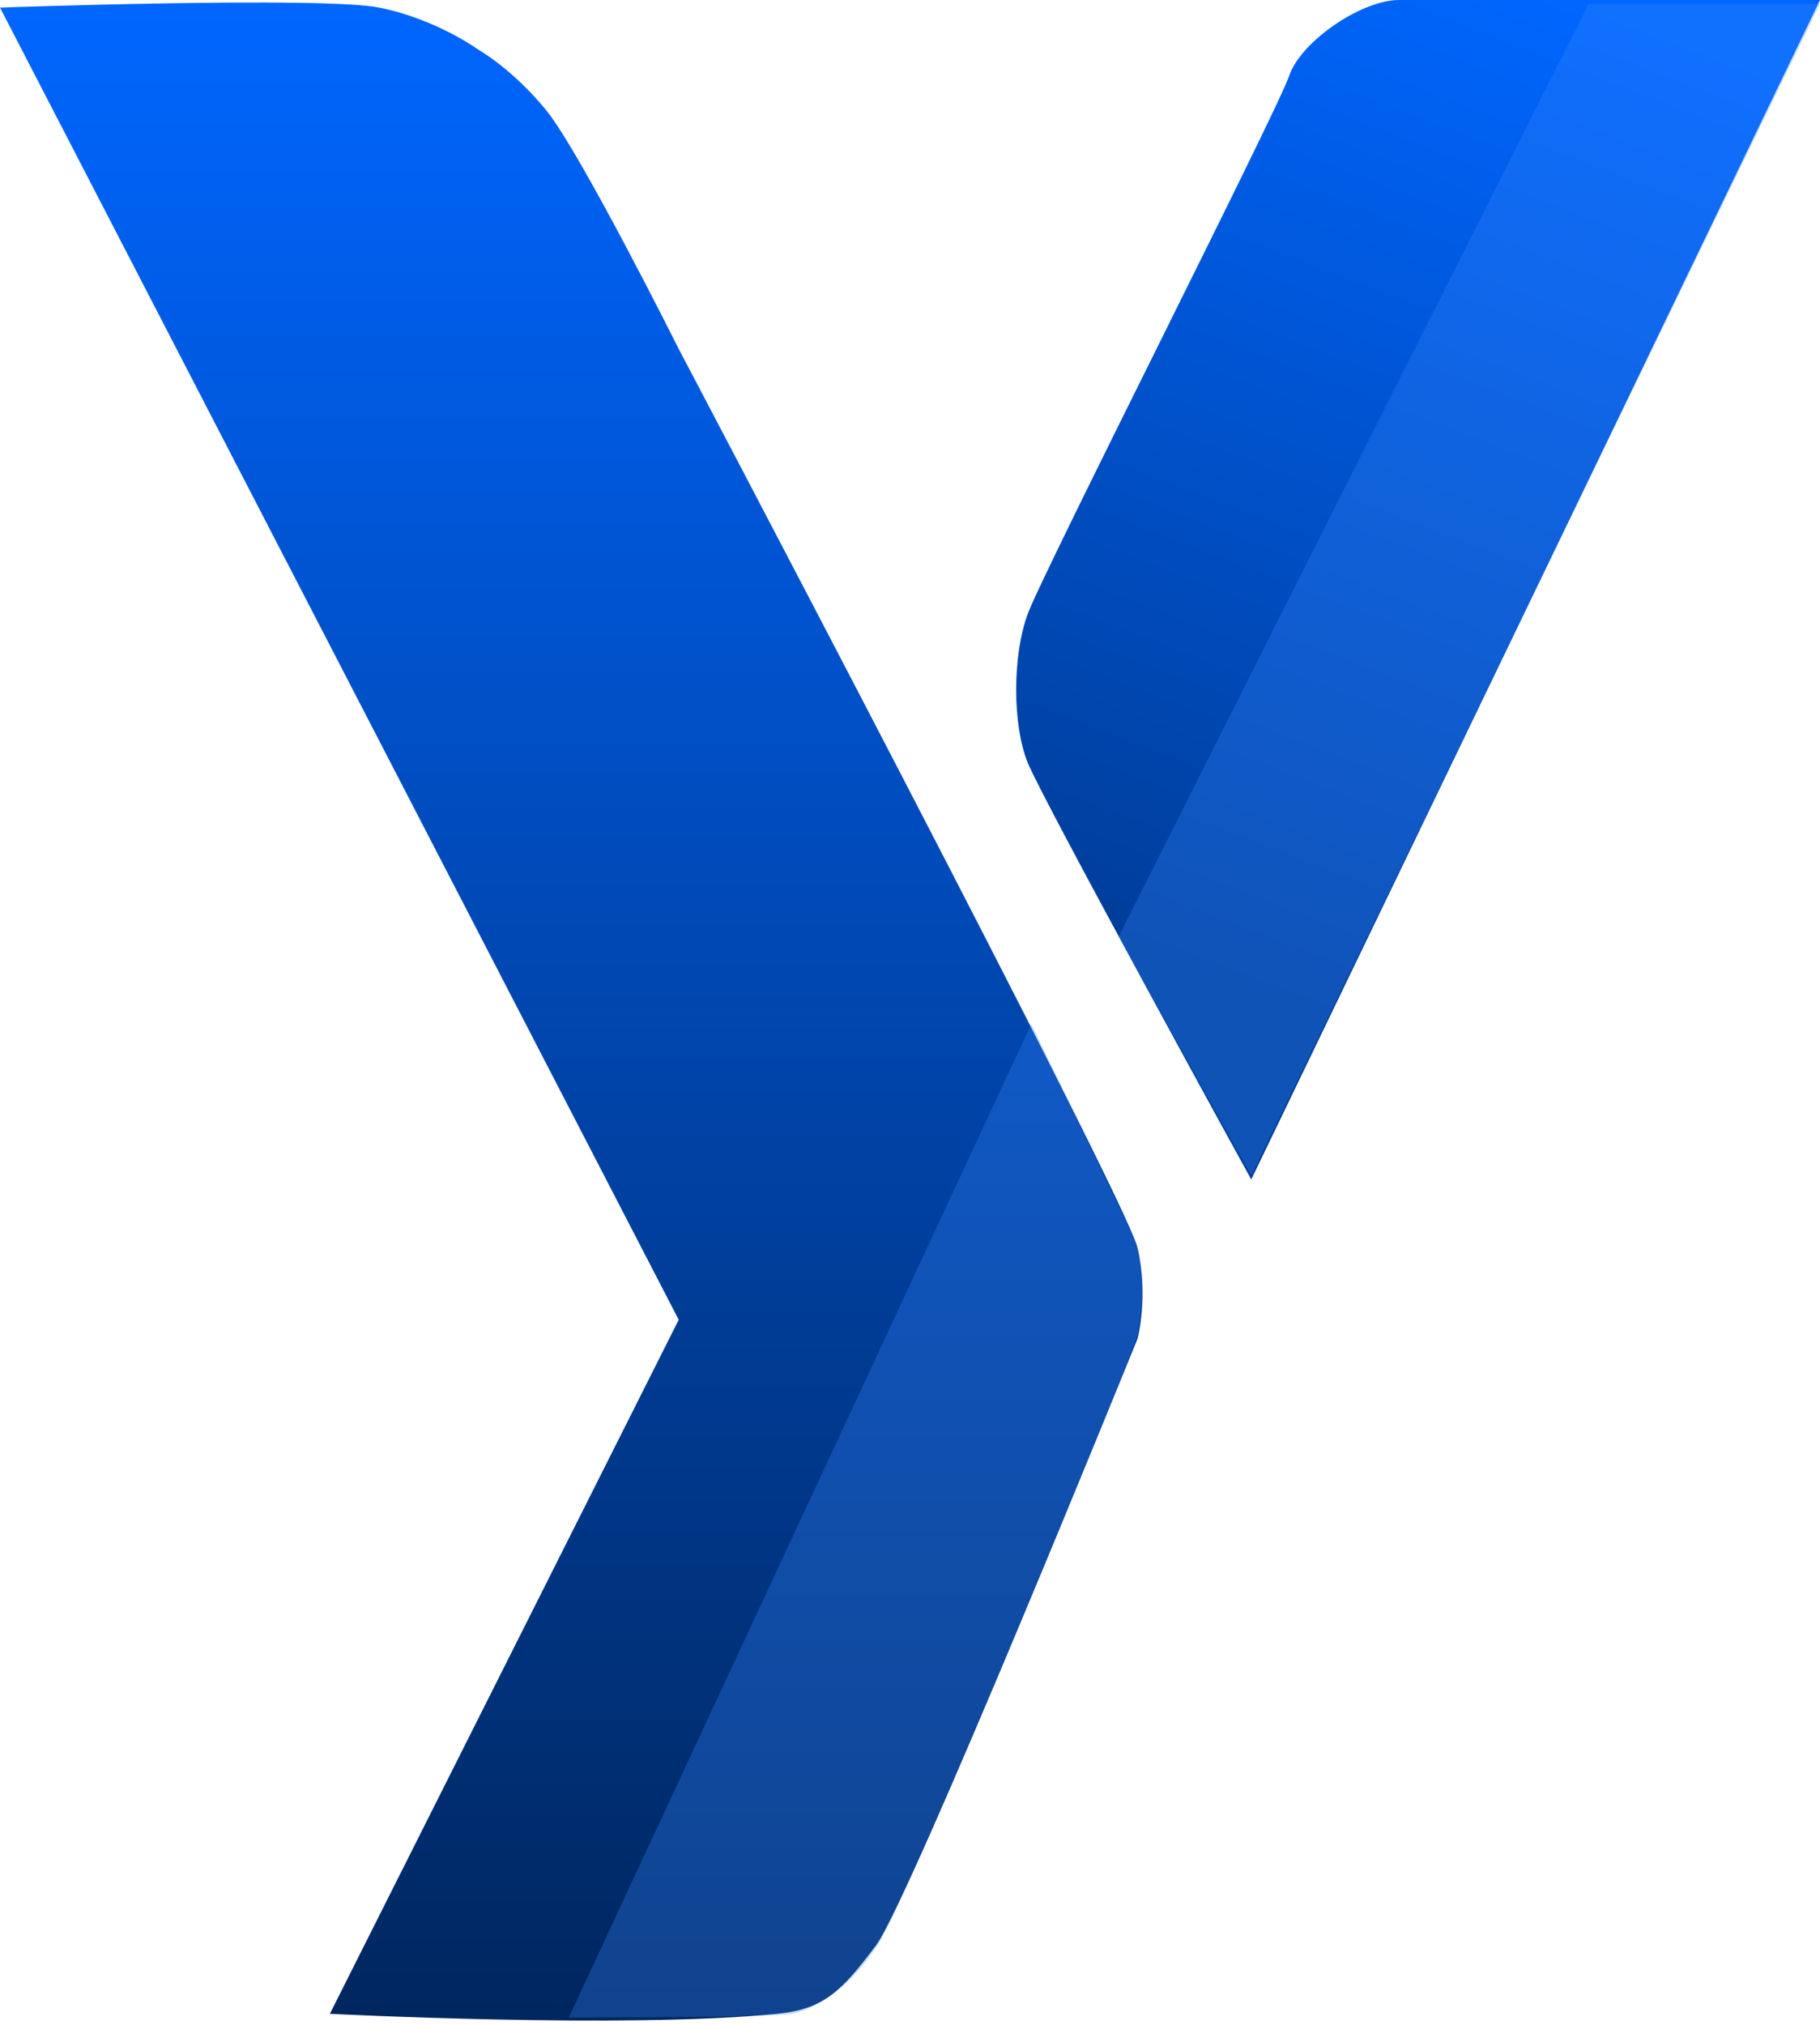 <svg width="240" height="267" viewBox="0 0 240 267" fill="none" xmlns="http://www.w3.org/2000/svg">
<path d="M50 1C42.5 -0.5 0 1 0 1L89.5 174L43.5 265.5C43.5 265.5 82.5 267.5 102.5 265.5C108.644 264.886 111 262.5 115.5 256.5C120 250.5 150 176.5 150 176.5C150 176.5 151.5 171 150 164.5C148.5 158 89.5 46 89.5 46C89.5 46 76.5 20 72 14.5C67.5 9 63 6.5 63 6.5C63 6.5 57.5 2.5 50 1Z" fill="url(#paint0_linear_426_450)"/>
<path d="M135.5 100.5C137.5 105.5 165 155.5 165 155.5L240 0H184.5C179.5 0 171.5 5.5 170 10C168.5 14.5 137.5 75.5 135.5 81C133.5 86.5 133.5 95.5 135.5 100.5Z" fill="url(#paint1_linear_426_450)"/>
<path d="M75 266L136 135C136 135 146.5 157 149 162C151.5 167 150.5 173.5 150 176C149.5 178.5 120 249.5 116 256C112 262.5 107 265 104.5 265.5C102 266 75 266 75 266Z" fill="#3888FF" fill-opacity="0.3"/>
<path d="M147.5 123.5L165 155L240 0.5H209.5L147.5 123.5Z" fill="#3888FF" fill-opacity="0.3"/>
<defs>
<linearGradient id="paint0_linear_426_450" x1="75.333" y1="0.333" x2="75.333" y2="266.389" gradientUnits="userSpaceOnUse">
<stop stop-color="#0066FF"/>
<stop offset="1" stop-color="#00265E"/>
</linearGradient>
<linearGradient id="paint1_linear_426_450" x1="207.5" y1="1.78228e-06" x2="158.5" y2="128" gradientUnits="userSpaceOnUse">
<stop stop-color="#0066FF"/>
<stop offset="1" stop-color="#003D99"/>
</linearGradient>
</defs>
</svg>
